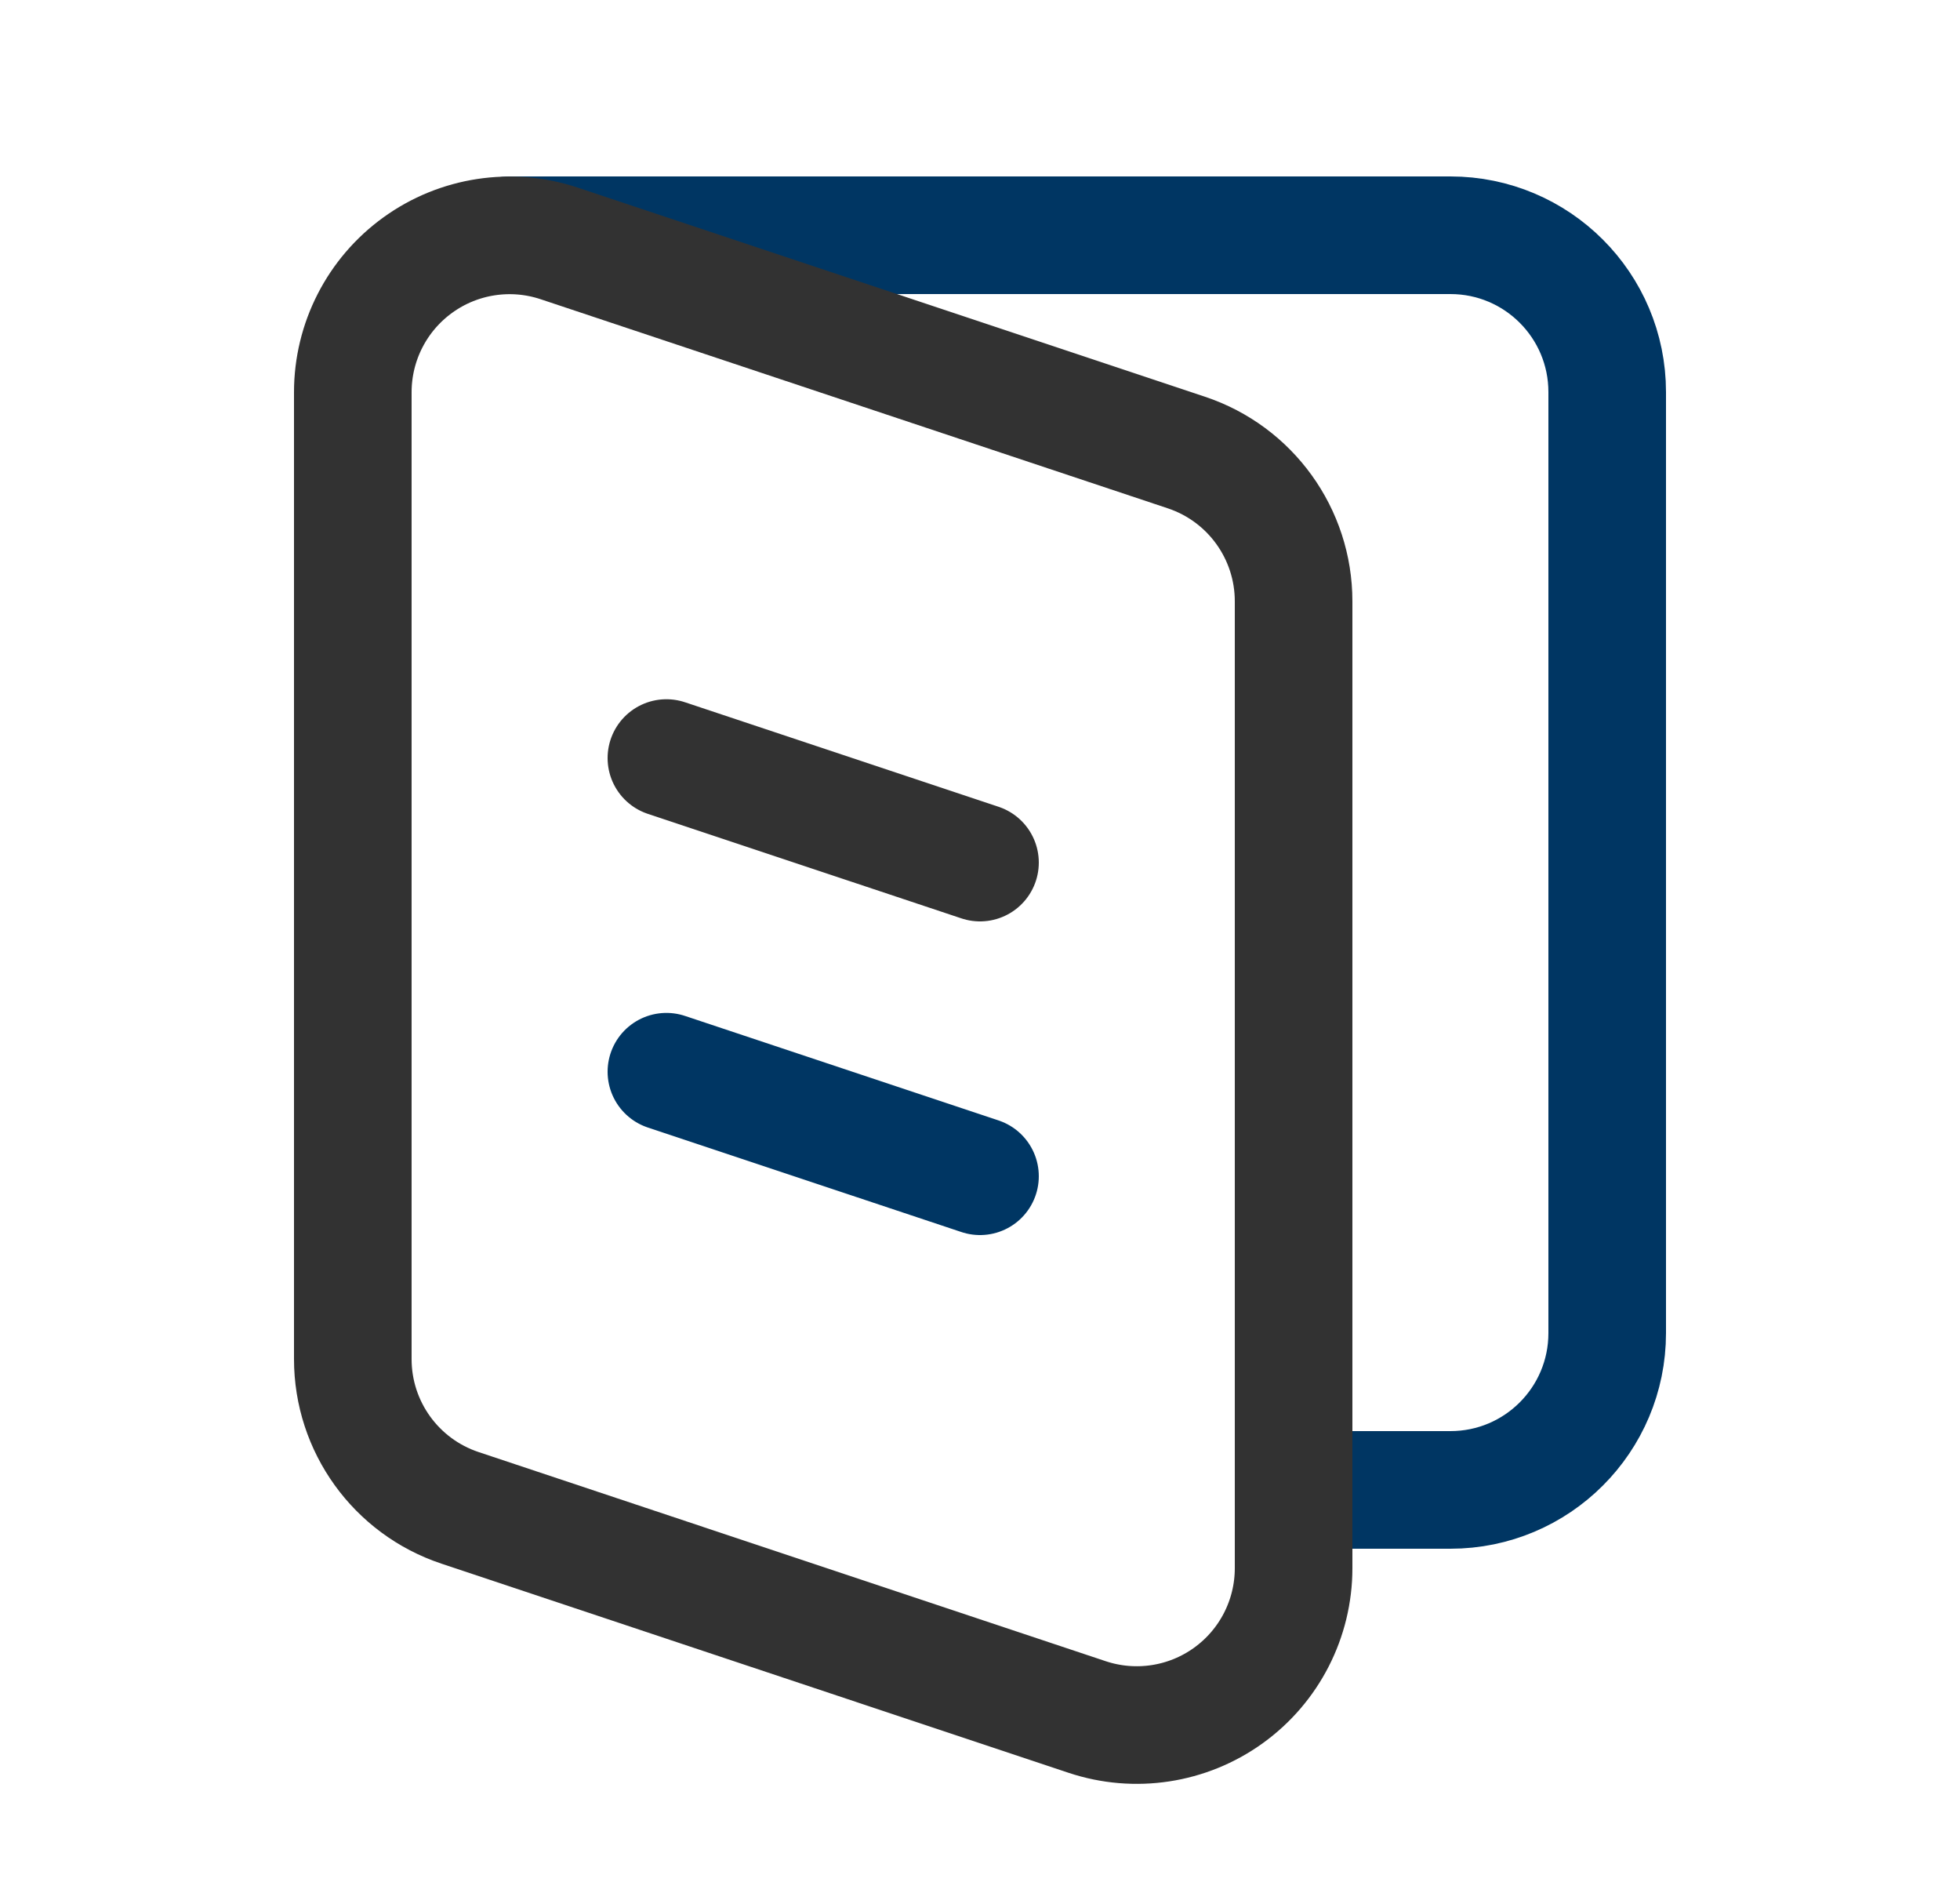<svg width="25" height="24" viewBox="0 0 25 24" fill="none" xmlns="http://www.w3.org/2000/svg">
<path d="M6.5 3H18.5C19.605 3 20.5 3.895 20.5 5V17C20.5 18.105 19.605 19 18.5 19H16.5" stroke="#003663" stroke-width="1.5" stroke-linecap="round" stroke-linejoin="round"/>
<path d="M8.5 13.667L12.5 15" stroke="#003663" stroke-width="1.5" stroke-linecap="round" stroke-linejoin="round"/>
<path d="M8.5 9.667L12.5 11" stroke="#323232" stroke-width="1.5" stroke-linecap="round" stroke-linejoin="round"/>
<path fill-rule="evenodd" clip-rule="evenodd" d="M13.867 21.896L5.868 19.229C5.051 18.957 4.5 18.193 4.5 17.332V5.002C4.5 4.359 4.809 3.755 5.331 3.379C5.852 3.003 6.523 2.901 7.132 3.104L15.133 5.771C15.949 6.043 16.5 6.807 16.5 7.668V19.998C16.5 20.641 16.191 21.245 15.669 21.621C15.148 21.997 14.477 22.099 13.867 21.896Z" stroke="#323232" stroke-width="1.5" stroke-linecap="round" stroke-linejoin="round"/>
</svg>
